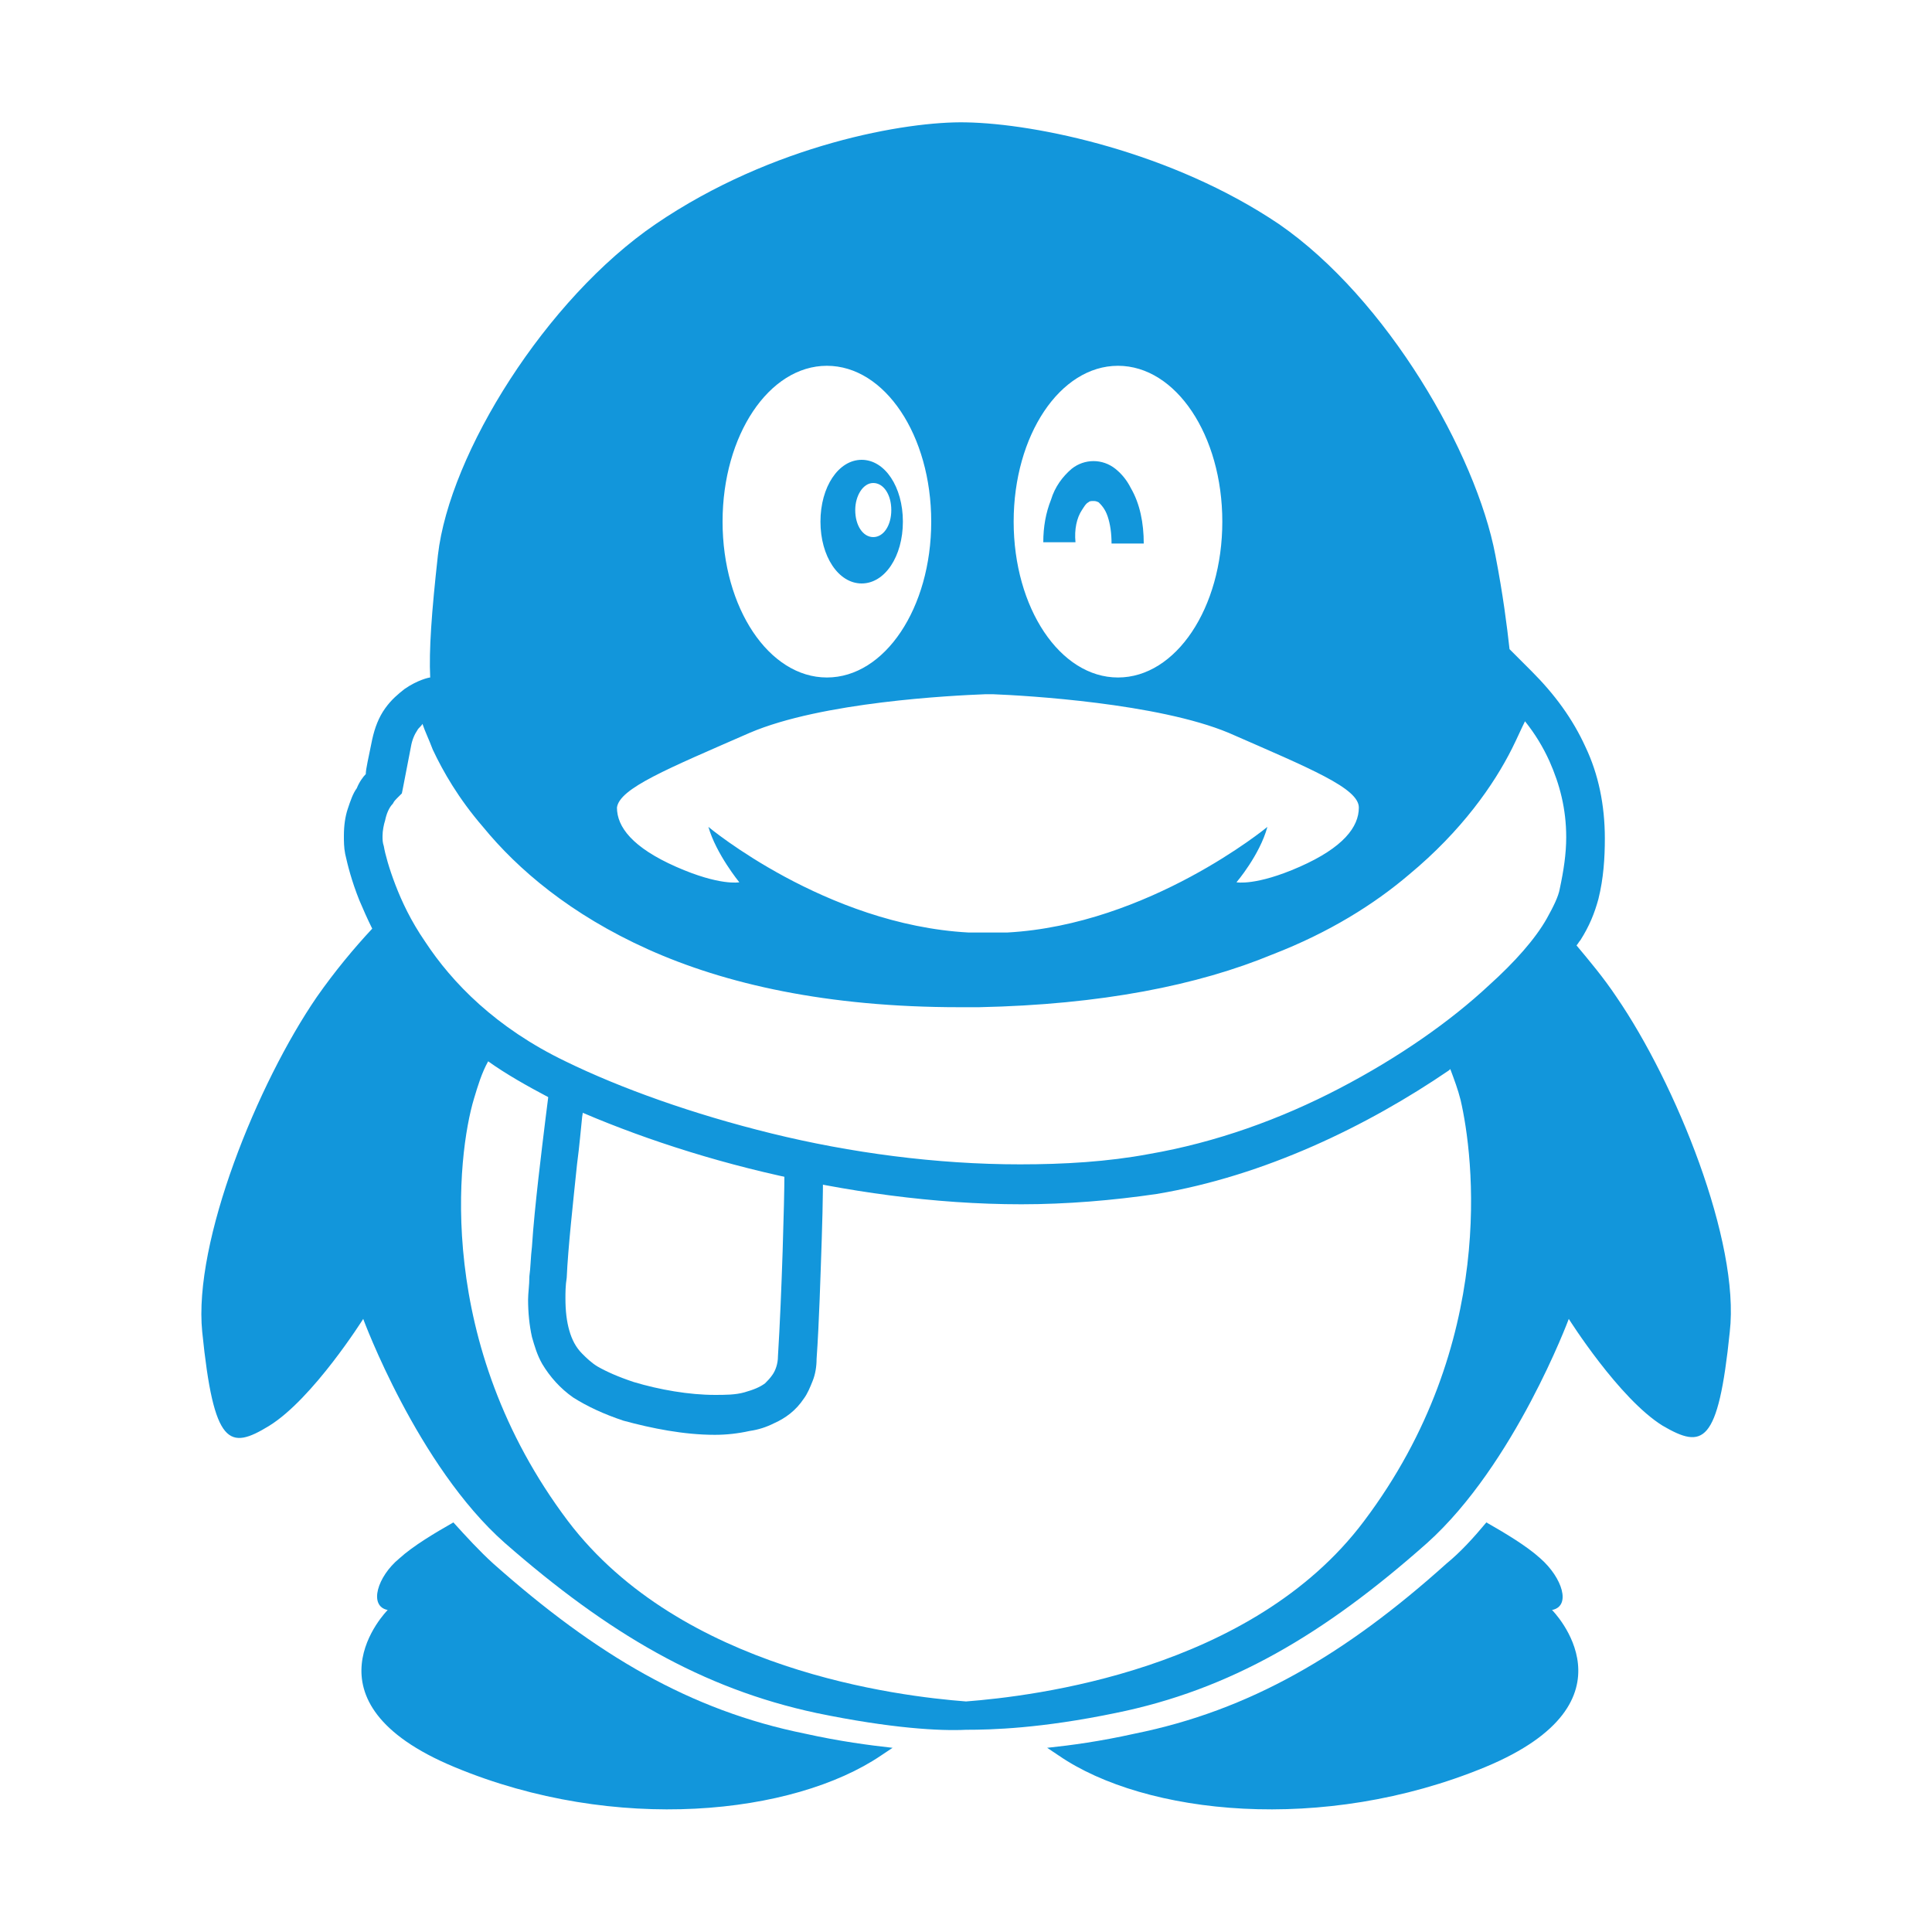 <svg t="1723348040081" class="icon" viewBox="0 0 1024 1024" version="1.1" xmlns="http://www.w3.org/2000/svg" p-id="1456" width="200" height="200"><path d="M290.816 579.584s-2.731 21.163-5.461 45.056c-1.365 12.288-2.731 25.259-3.413 36.181-0.683 5.461-0.683 10.923-1.365 15.701 0 4.779-0.683 8.875-0.683 12.288 0 6.827 0.683 13.653 2.048 19.797 1.365 4.779 2.731 9.557 5.461 14.336 4.096 6.827 9.557 12.971 16.384 17.749 7.509 4.779 16.384 8.875 26.624 12.288 15.019 4.096 32.085 7.509 48.469 7.509 6.144 0 12.288-0.683 18.432-2.048 4.779-0.683 8.875-2.048 12.971-4.096 6.144-2.731 11.605-6.827 15.701-12.971 2.048-2.731 3.413-6.144 4.779-9.557 1.365-3.413 2.048-7.509 2.048-11.605 1.365-19.115 2.048-43.691 2.731-63.488 0.683-19.797 0.683-35.499 0.683-35.499l-20.48-0.683v2.731c0 12.288-1.365 62.805-3.413 95.573 0 4.096-1.365 7.509-2.731 9.557-1.365 2.048-2.731 3.413-4.096 4.779-2.731 2.048-6.144 3.413-10.923 4.779-4.779 1.365-10.24 1.365-15.701 1.365-13.653 0-29.355-2.731-43.008-6.827-8.192-2.731-14.336-5.461-19.115-8.192-3.413-2.048-6.144-4.779-8.192-6.827-3.413-3.413-5.461-7.509-6.827-12.288-1.365-4.779-2.048-10.24-2.048-17.067 0-2.731 0-6.827 0.683-10.923 0.683-15.701 3.413-40.277 5.461-60.075 1.365-10.24 2.048-19.115 2.731-25.259 0.683-3.413 0.683-6.144 0.683-7.509 0-2.048 0.683-2.731 0.683-2.731l-19.115-2.048zM456.704 243.712c-12.288 0-21.845 14.336-21.845 32.768s9.557 32.768 21.845 32.768 21.845-14.336 21.845-32.768-9.557-32.768-21.845-32.768z m6.144 40.96c-5.461 0-9.557-6.144-9.557-14.336 0-7.509 4.096-14.336 9.557-14.336 5.461 0 9.557 6.144 9.557 14.336 0 8.192-4.096 14.336-9.557 14.336zM573.44 270.336c1.365-2.048 2.048-3.413 3.413-4.096 0.683-0.683 1.365-0.683 2.731-0.683 0.683 0 1.365 0 2.731 0.683 1.365 1.365 3.413 3.413 4.779 7.509 1.365 4.096 2.048 8.875 2.048 14.336h17.067c0-10.923-2.048-21.163-6.827-29.355-2.048-4.096-4.779-7.509-8.192-10.24-3.413-2.731-7.509-4.096-11.605-4.096-4.096 0-8.192 1.365-11.605 4.096-4.779 4.096-8.875 9.557-10.923 16.384-2.731 6.827-4.096 14.336-4.096 22.528h17.067c-0.683-6.827 0.683-12.971 3.413-17.067z" fill="#1296db" p-id="1457"></path><path d="M856.747 528.384c-6.827-10.24-14.336-19.115-21.163-27.307 0.683-0.683 1.365-2.048 2.048-2.731 4.779-7.509 7.509-14.336 9.557-21.845 2.731-10.923 3.413-21.845 3.413-32.085 0-17.749-3.413-34.133-10.24-48.469-6.827-15.019-16.384-27.989-28.672-40.277l-11.605-11.605c-1.365-12.288-3.413-28.672-7.509-49.835-10.24-53.931-57.344-135.851-114.688-175.445C621.227 80.555 549.547 65.536 512 64.853c-31.403-0.683-102.4 11.605-164.523 53.931-58.027 39.595-109.227 121.515-115.371 175.445-3.413 30.72-4.779 50.517-4.096 64.853-0.683 0-6.827 1.365-13.653 6.144-3.413 2.731-6.827 5.461-10.24 10.24s-5.461 10.24-6.827 16.384c-2.048 10.24-3.413 15.701-3.413 18.432-1.365 1.365-3.413 4.096-4.779 7.509-2.048 2.731-3.413 6.827-4.779 10.923-1.365 4.096-2.048 8.875-2.048 14.336 0 2.731 0 6.144 0.683 9.557 1.365 6.144 3.413 14.336 7.509 24.576 2.048 4.779 4.096 9.557 6.827 15.019-9.557 10.24-19.797 22.528-29.355 36.181-31.403 45.739-65.536 129.707-60.757 177.493 6.144 60.757 14.336 62.805 35.499 49.835 23.211-14.336 49.835-56.661 49.835-56.661s28.672 77.824 75.093 118.784c54.613 47.787 104.448 77.141 165.205 90.112 39.595 8.192 65.536 9.557 79.189 8.875 13.653 0 39.595-0.683 79.189-8.875 60.757-12.288 110.592-41.643 165.205-90.112 46.421-41.643 75.093-118.784 75.093-118.784s26.624 42.325 49.835 56.661c21.163 12.288 29.355 10.24 35.499-49.835 5.461-47.787-28.672-131.755-60.075-177.493z m-264.192-334.507c30.72 0 55.296 36.864 55.296 82.603s-24.576 82.603-55.296 82.603-55.296-36.864-55.296-82.603 24.576-82.603 55.296-82.603z m-154.283 0c30.72 0 55.296 36.864 55.296 82.603s-24.576 82.603-55.296 82.603-55.296-36.864-55.296-82.603 24.576-82.603 55.296-82.603z m-40.96 194.56c38.229-16.384 107.179-19.797 124.928-20.48h4.096c17.749 0.683 87.381 4.779 124.928 20.48 43.691 19.115 68.949 29.355 68.949 39.595s-8.192 21.163-31.403 31.403c-23.211 10.24-33.451 8.192-33.451 8.192s12.288-14.336 16.384-29.355c0 0-62.805 51.883-137.899 55.979h-20.48C437.589 490.155 375.467 438.272 375.467 438.272c4.096 14.336 16.384 29.355 16.384 29.355s-10.24 2.048-33.451-8.192c-23.211-10.24-31.403-21.163-31.403-31.403 1.365-10.24 26.624-20.48 70.315-39.595z m-189.099 37.547c0.683-1.365 1.365-2.048 2.048-2.731l0.683-0.683 2.048-2.048 0.683-3.413 4.096-21.163c0.683-4.096 2.048-6.827 3.413-8.875 0.683-1.365 2.048-2.048 2.731-3.413 1.365 4.096 3.413 8.192 5.461 13.653 5.461 11.605 13.653 25.941 26.624 40.96 18.432 22.528 46.421 46.421 87.381 64.853 40.96 18.432 94.891 30.72 165.205 30.72H518.827c64.853-1.365 116.053-11.605 155.648-27.989 30.037-11.605 53.931-26.624 72.363-42.325 27.989-23.211 45.056-47.787 54.613-66.901 2.731-5.461 4.779-10.24 6.827-14.336 5.461 6.827 9.557 13.653 12.971 21.163 5.461 12.288 8.875 25.259 8.875 40.277 0 8.875-1.365 17.749-3.413 27.307-0.683 4.096-3.413 9.557-6.827 15.701-6.144 10.923-17.067 23.211-30.72 35.499-20.48 19.115-47.787 38.229-79.189 54.613-31.403 16.384-65.536 28.672-101.035 34.816-21.845 4.096-45.056 5.461-68.267 5.461-44.373 0-90.112-6.144-131.755-16.384-41.643-10.24-79.872-23.893-109.227-38.229-36.864-17.749-60.075-41.643-74.411-63.488-7.509-10.923-12.288-21.163-15.701-30.037-3.413-8.875-5.461-16.384-6.144-20.48-0.683-2.048-0.683-3.413-0.683-5.461 0-2.731 0.683-6.144 1.365-8.192 0.683-3.413 2.048-6.827 4.096-8.875z m514.731 380.245c-59.392 79.189-175.445 92.843-210.944 95.573-35.499-2.731-150.869-16.384-210.944-95.573-70.997-94.208-58.709-194.56-49.835-223.915 2.048-6.827 4.096-13.653 7.509-19.797 9.557 6.827 20.48 12.971 32.085 19.115 31.403 15.019 70.997 29.355 114.005 39.595 43.008 10.24 90.112 17.067 136.533 17.067 23.893 0 48.469-2.048 71.68-5.461 57.344-9.557 111.957-36.181 154.965-65.536l0.683-0.683c2.048 5.461 4.096 10.923 5.461 16.384 6.827 29.355 19.797 129.024-51.2 223.232z" fill="#1296db" p-id="1458"></path><path d="M261.461 828.757c-7.509-6.827-14.336-14.336-21.163-21.845-9.557 5.461-21.163 12.288-28.672 19.115-11.605 9.557-16.384 25.259-6.144 27.307 0 0-48.469 48.469 35.499 83.285 85.333 35.499 179.541 25.259 225.963-6.144l6.144-4.096c-12.288-1.365-27.989-3.413-46.421-7.509-60.757-12.288-110.592-41.643-165.205-90.112zM601.429 918.869c-18.432 4.096-33.451 6.144-46.421 7.509l6.144 4.096c45.739 31.403 139.947 41.643 225.963 6.144 83.968-34.816 35.499-83.285 35.499-83.285 10.24-2.048 5.461-17.067-6.144-27.307-7.509-6.827-19.115-13.653-28.672-19.115-6.827 8.192-13.653 15.701-21.163 21.845-53.931 48.469-104.448 77.824-165.205 90.112z" fill="#1296db" p-id="1459"></path></svg>